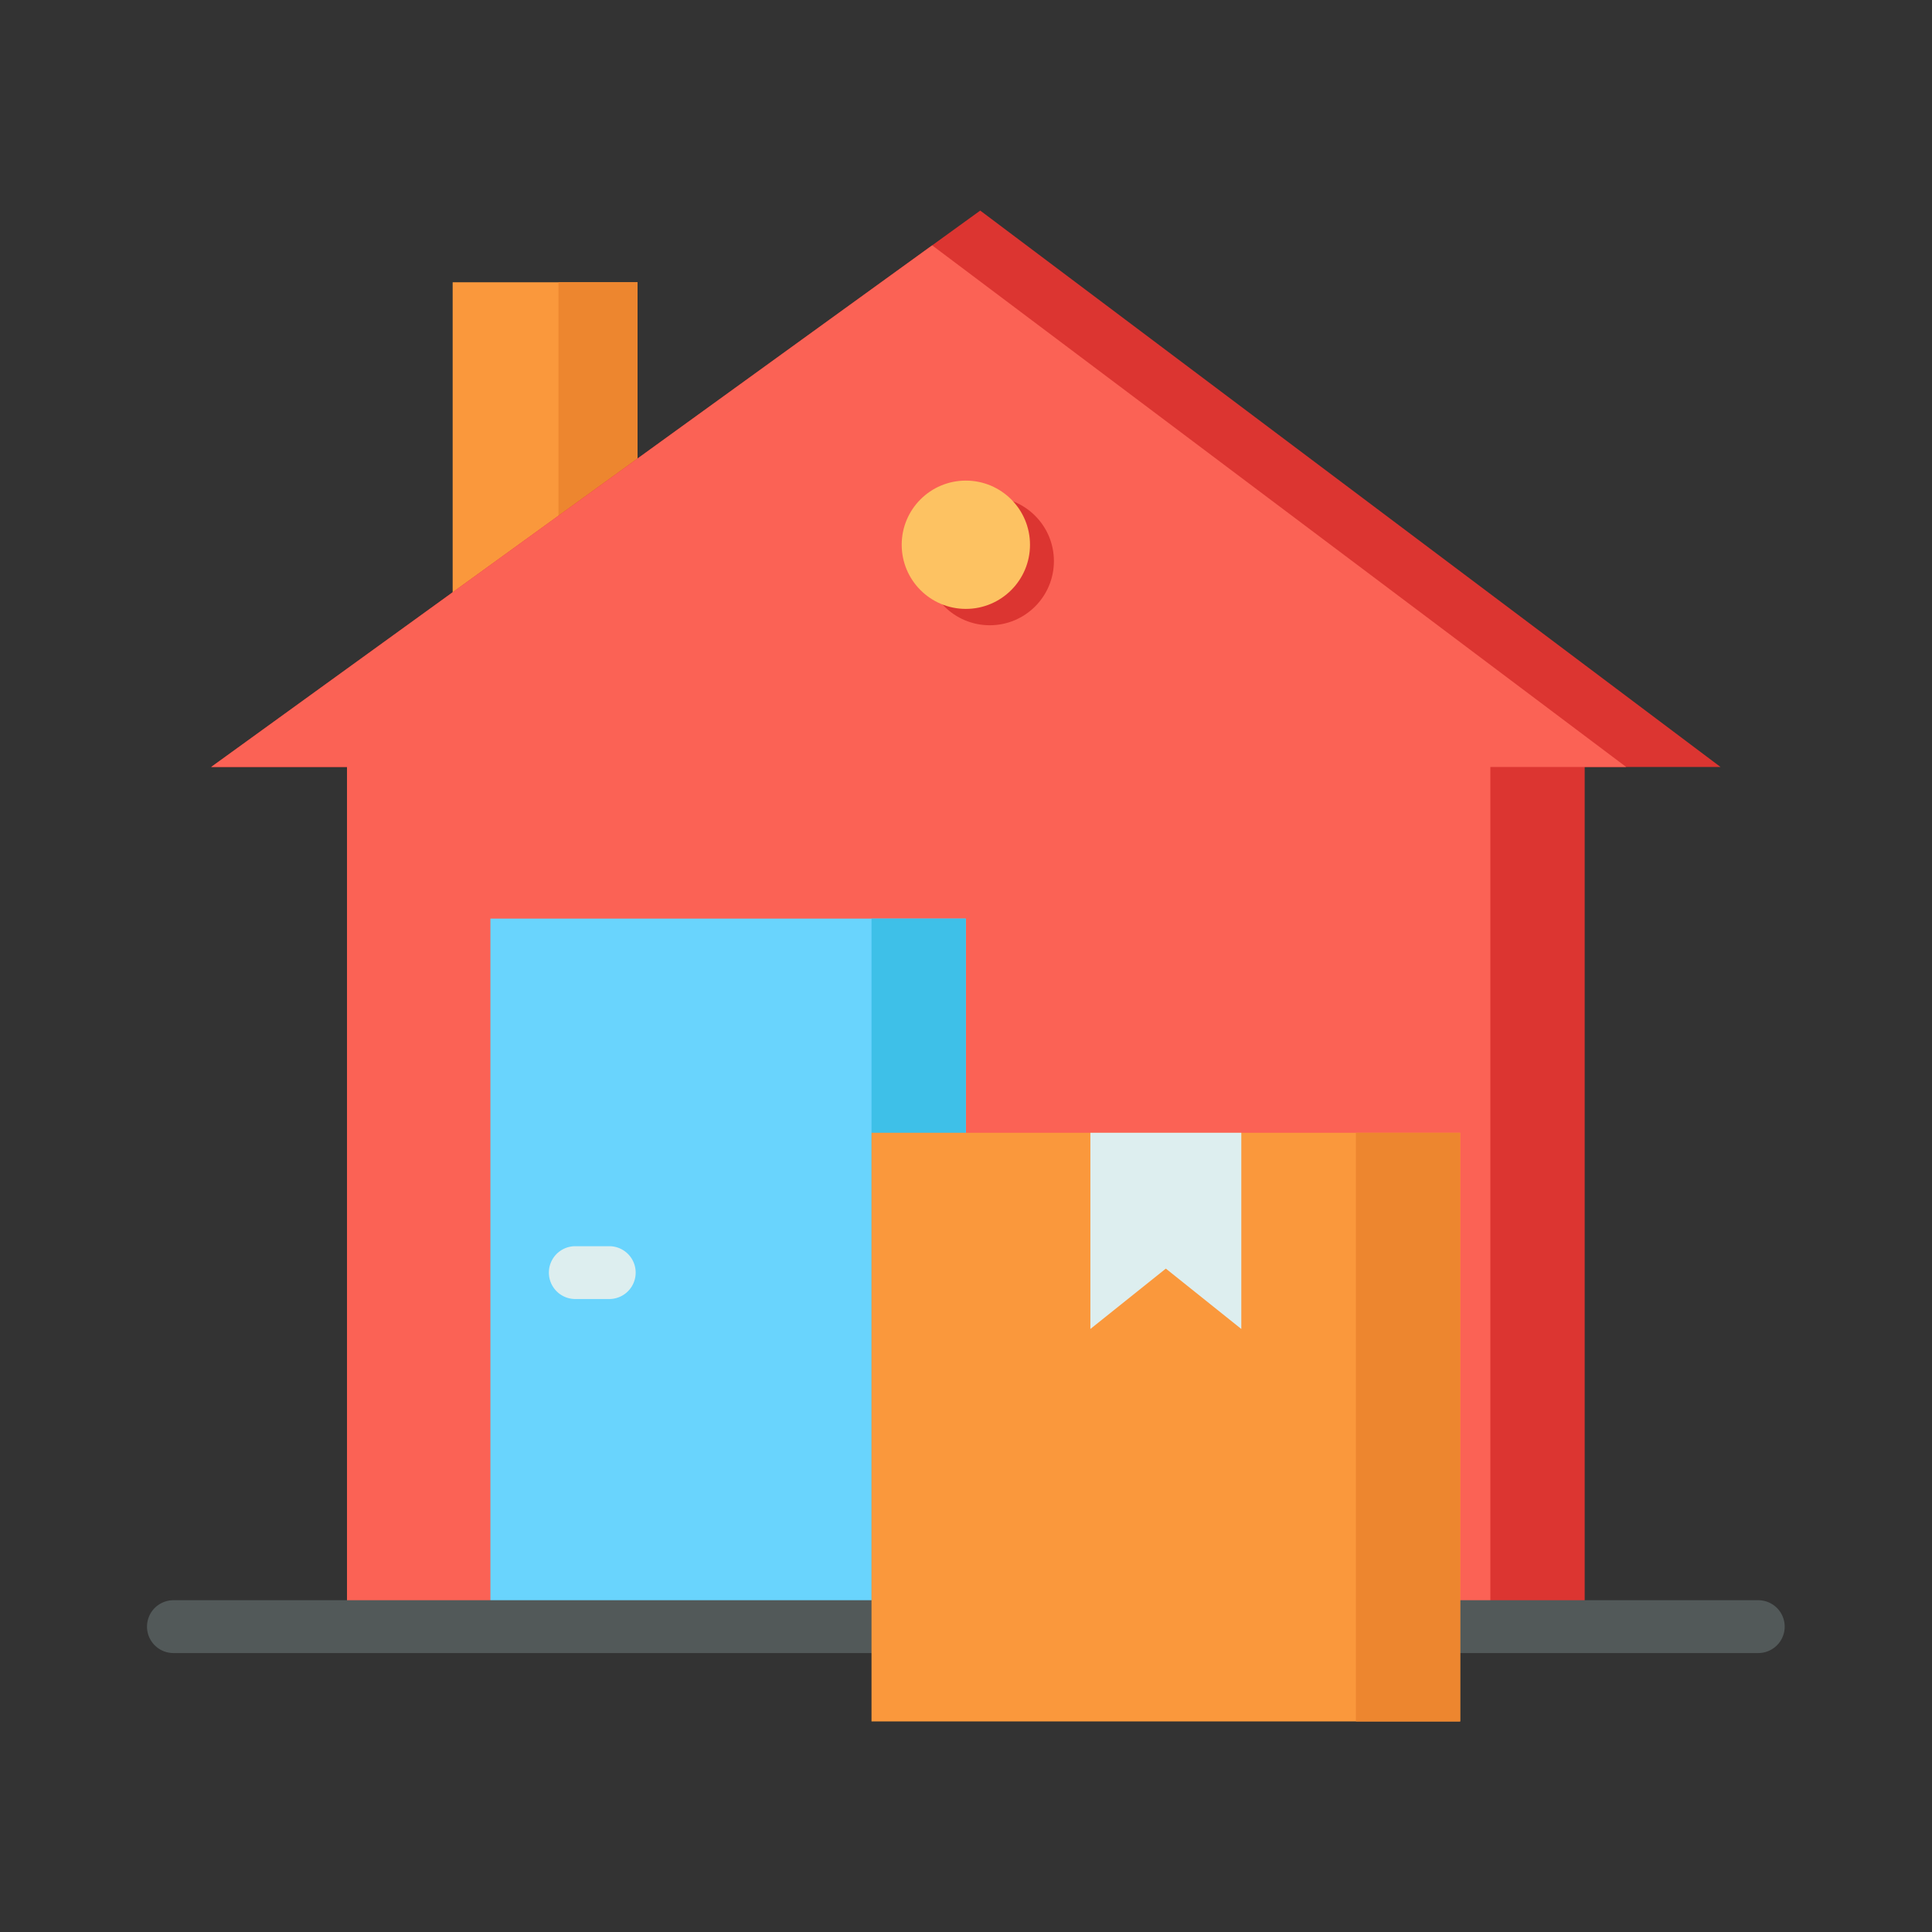 <svg id="Layer_1" data-name="Layer 1" xmlns="http://www.w3.org/2000/svg" viewBox="0 0 128 128"><rect x="0" y="0" width="128" height="128" fill="#333333" stroke="none"/><title>HOME DELIVERY</title><rect x="29.99" y="18.701" width="12.25" height="27.5" style="fill:#fa983c"/><rect x="37" y="18.701" width="5.24" height="27.5" style="fill:#ed862f"/><polygon points="113.99 50.815 64.943 13.951 13.99 50.815 22.99 50.815 22.99 107.769 104.99 107.769 104.99 50.815 113.99 50.815" style="fill:#dc3531"/><polygon points="13.99 50.815 16.74 50.815 22.99 50.815 22.99 107.769 98.74 107.769 98.74 50.815 104.99 50.815 107.74 50.815 61.758 16.255 13.99 50.815" style="fill:#fb6255"/><rect x="32.49" y="60.86" width="31.5" height="46.909" style="fill:#69d4fd"/><path d="M40.365,82.564h-2.25a1.75,1.75,0,0,0,0,3.5h2.25a1.75,1.75,0,1,0,0-3.5Z" style="fill:#ddeeef"/><circle cx="65.574" cy="37.175" r="4.25" style="fill:#dc3531"/><rect x="57.74" y="60.86" width="6.25" height="46.909" style="fill:#3ec0e8"/><path d="M116.49,109.519h-105a1.75,1.75,0,1,1,0-3.5h105a1.75,1.75,0,0,1,0,3.5Z" style="fill:#525959"/><rect x="57.74" y="75.049" width="39" height="39" style="fill:#fa983c"/><polygon points="82.24 88.049 77.24 84.049 72.24 88.049 72.24 75.049 82.24 75.049 82.24 88.049" style="fill:#ddeeef"/><rect x="89.833" y="75.049" width="6.907" height="39" style="fill:#ed862f"/><circle cx="63.99" cy="36.091" r="4.25" style="fill:#fdc262"/></svg>